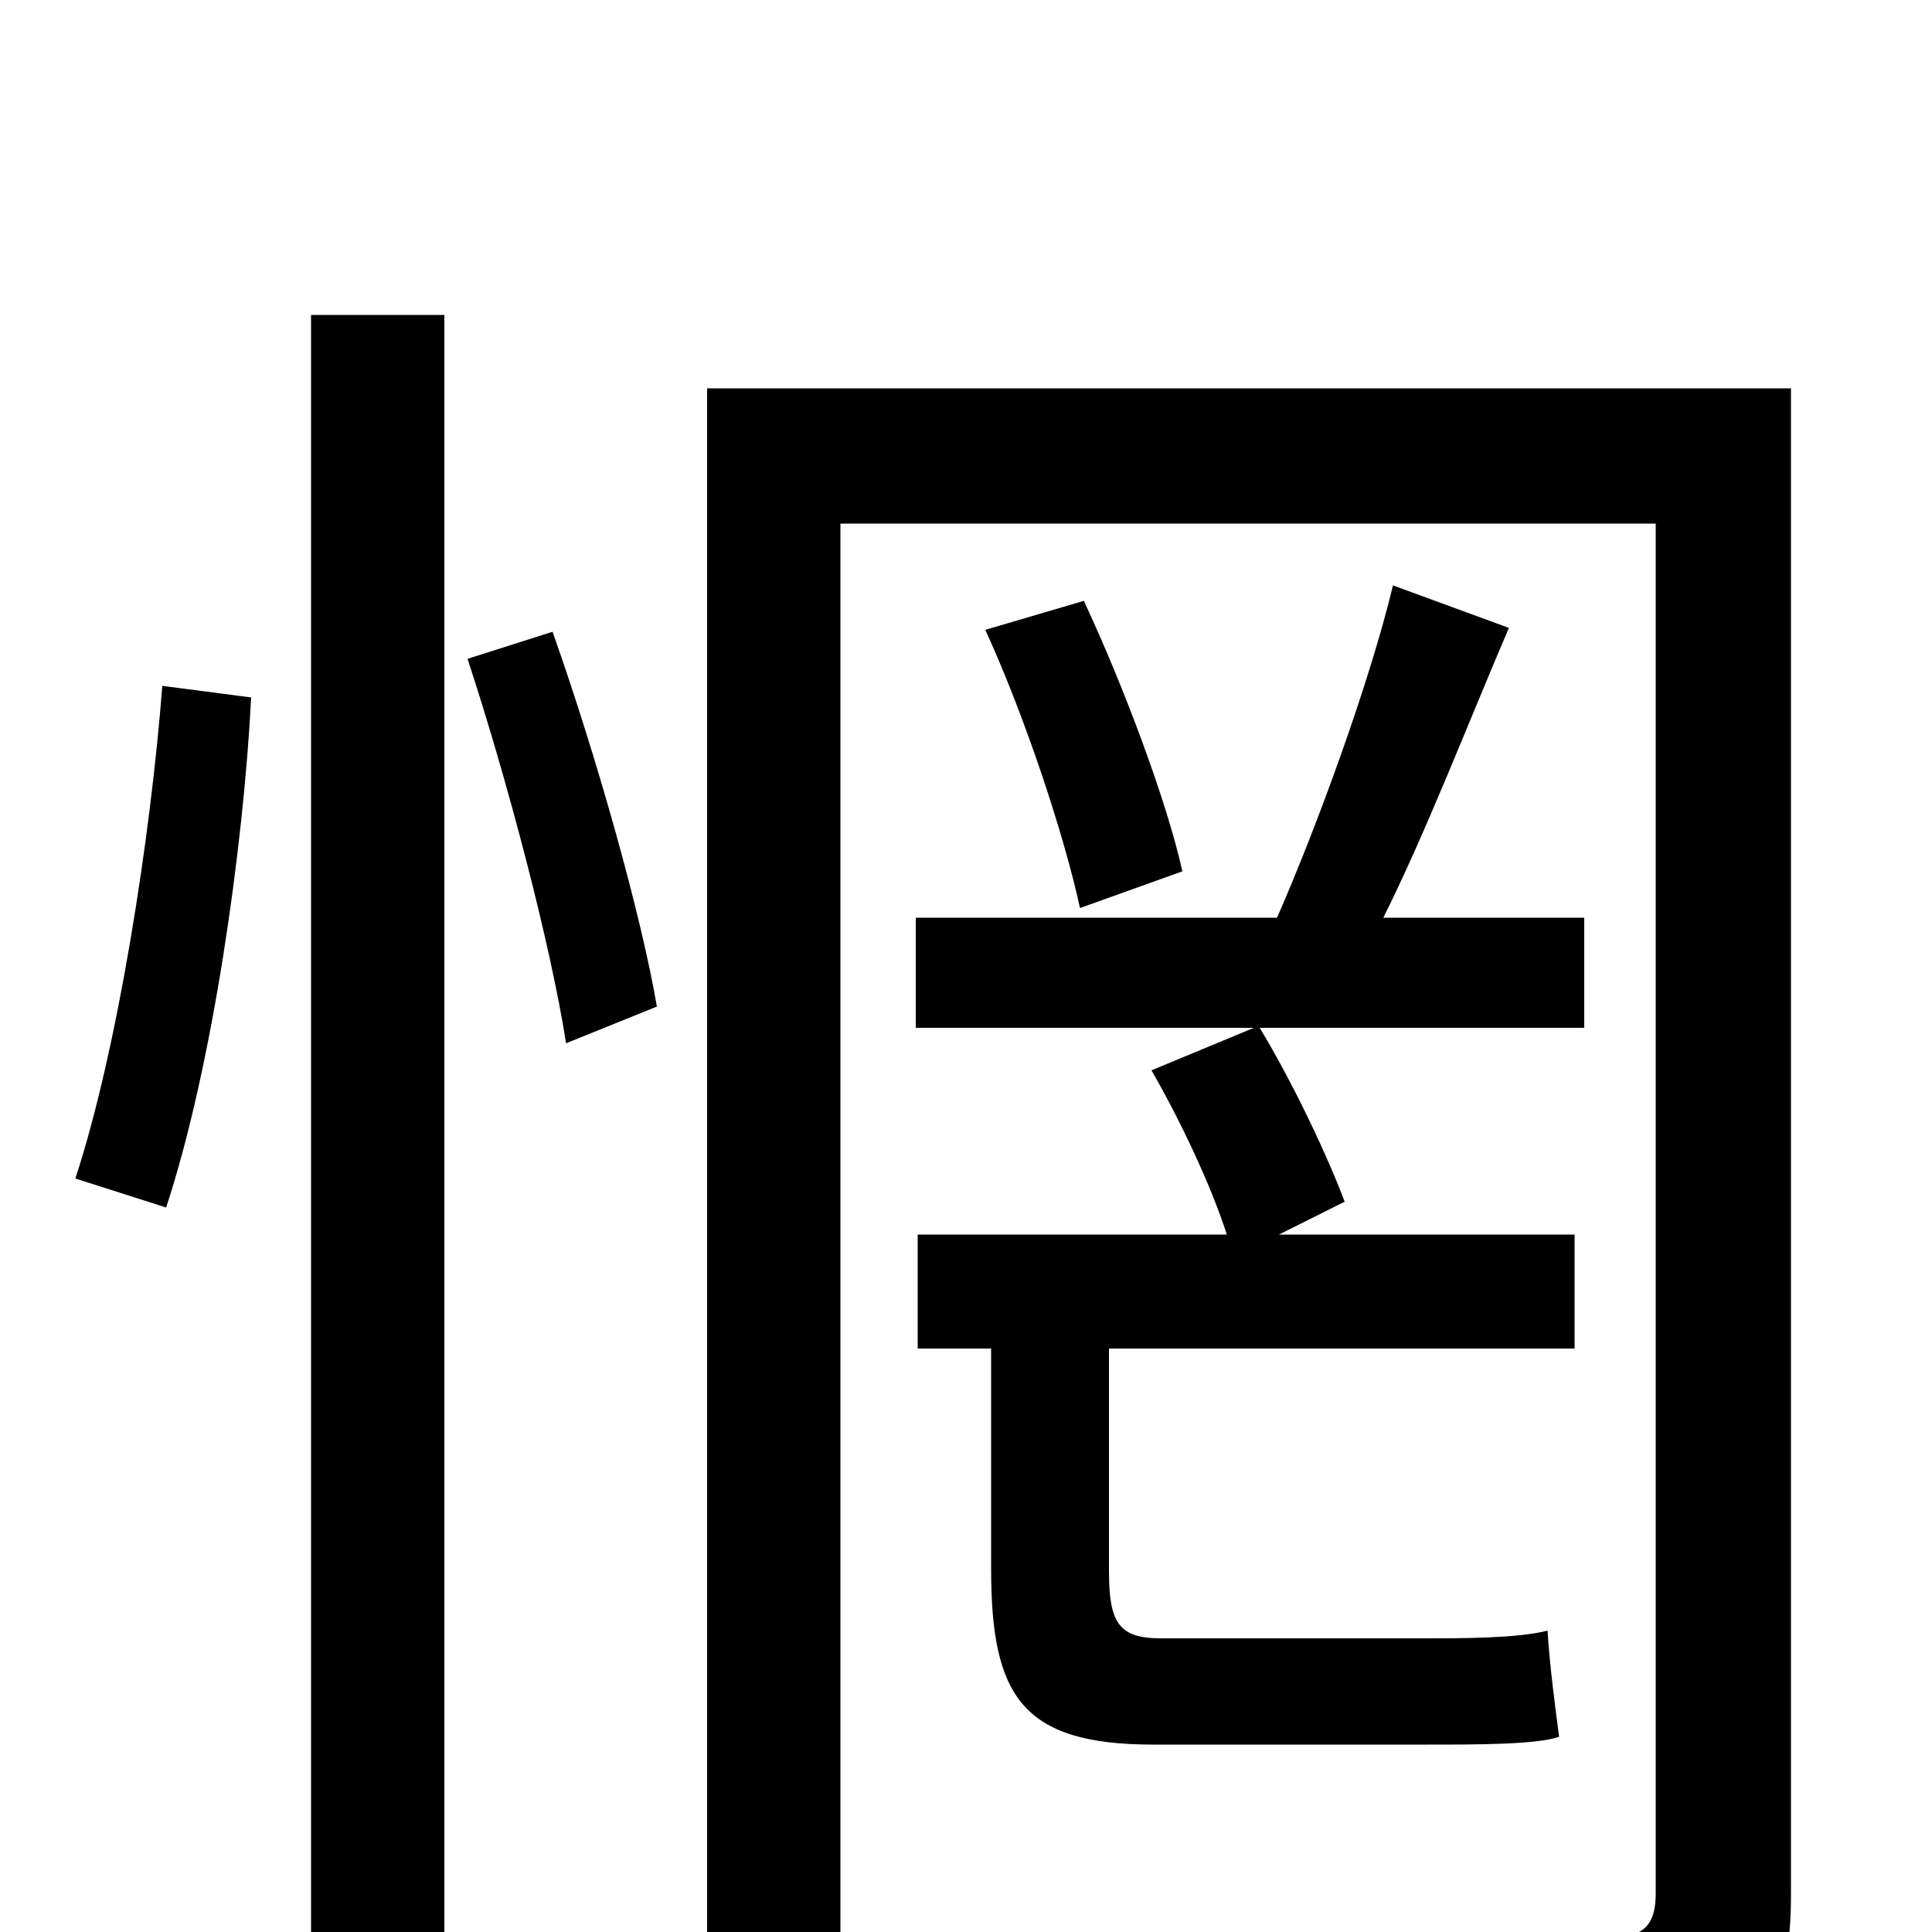 <svg xmlns="http://www.w3.org/2000/svg" viewBox="0 -1000 1000 1000">
	<path fill="#000000" d="M86 -375C110 -448 126 -561 130 -639L84 -645C78 -567 61 -457 39 -390ZM161 76H230V-837H161ZM242 -659C263 -595 285 -511 293 -460L340 -479C332 -526 309 -608 286 -673ZM601 -152C579 -152 574 -160 574 -187V-302H815V-361H662L696 -378C687 -402 669 -440 652 -468H820V-525H716C738 -569 760 -626 781 -675L721 -697C709 -647 682 -573 661 -525H474V-468H649L596 -446C611 -420 627 -386 635 -361H475V-302H513V-188C513 -122 529 -97 597 -97H739C765 -97 795 -97 807 -101C805 -116 802 -139 801 -156C786 -152 756 -152 738 -152ZM510 -674C531 -628 551 -567 559 -530L612 -549C604 -585 582 -644 561 -689ZM927 -799H366V77H435V-729H857V-20C857 -4 851 2 836 3C820 4 768 4 713 1C722 21 732 53 735 72C814 73 860 72 889 59C917 46 927 24 927 -19Z"/>
</svg>